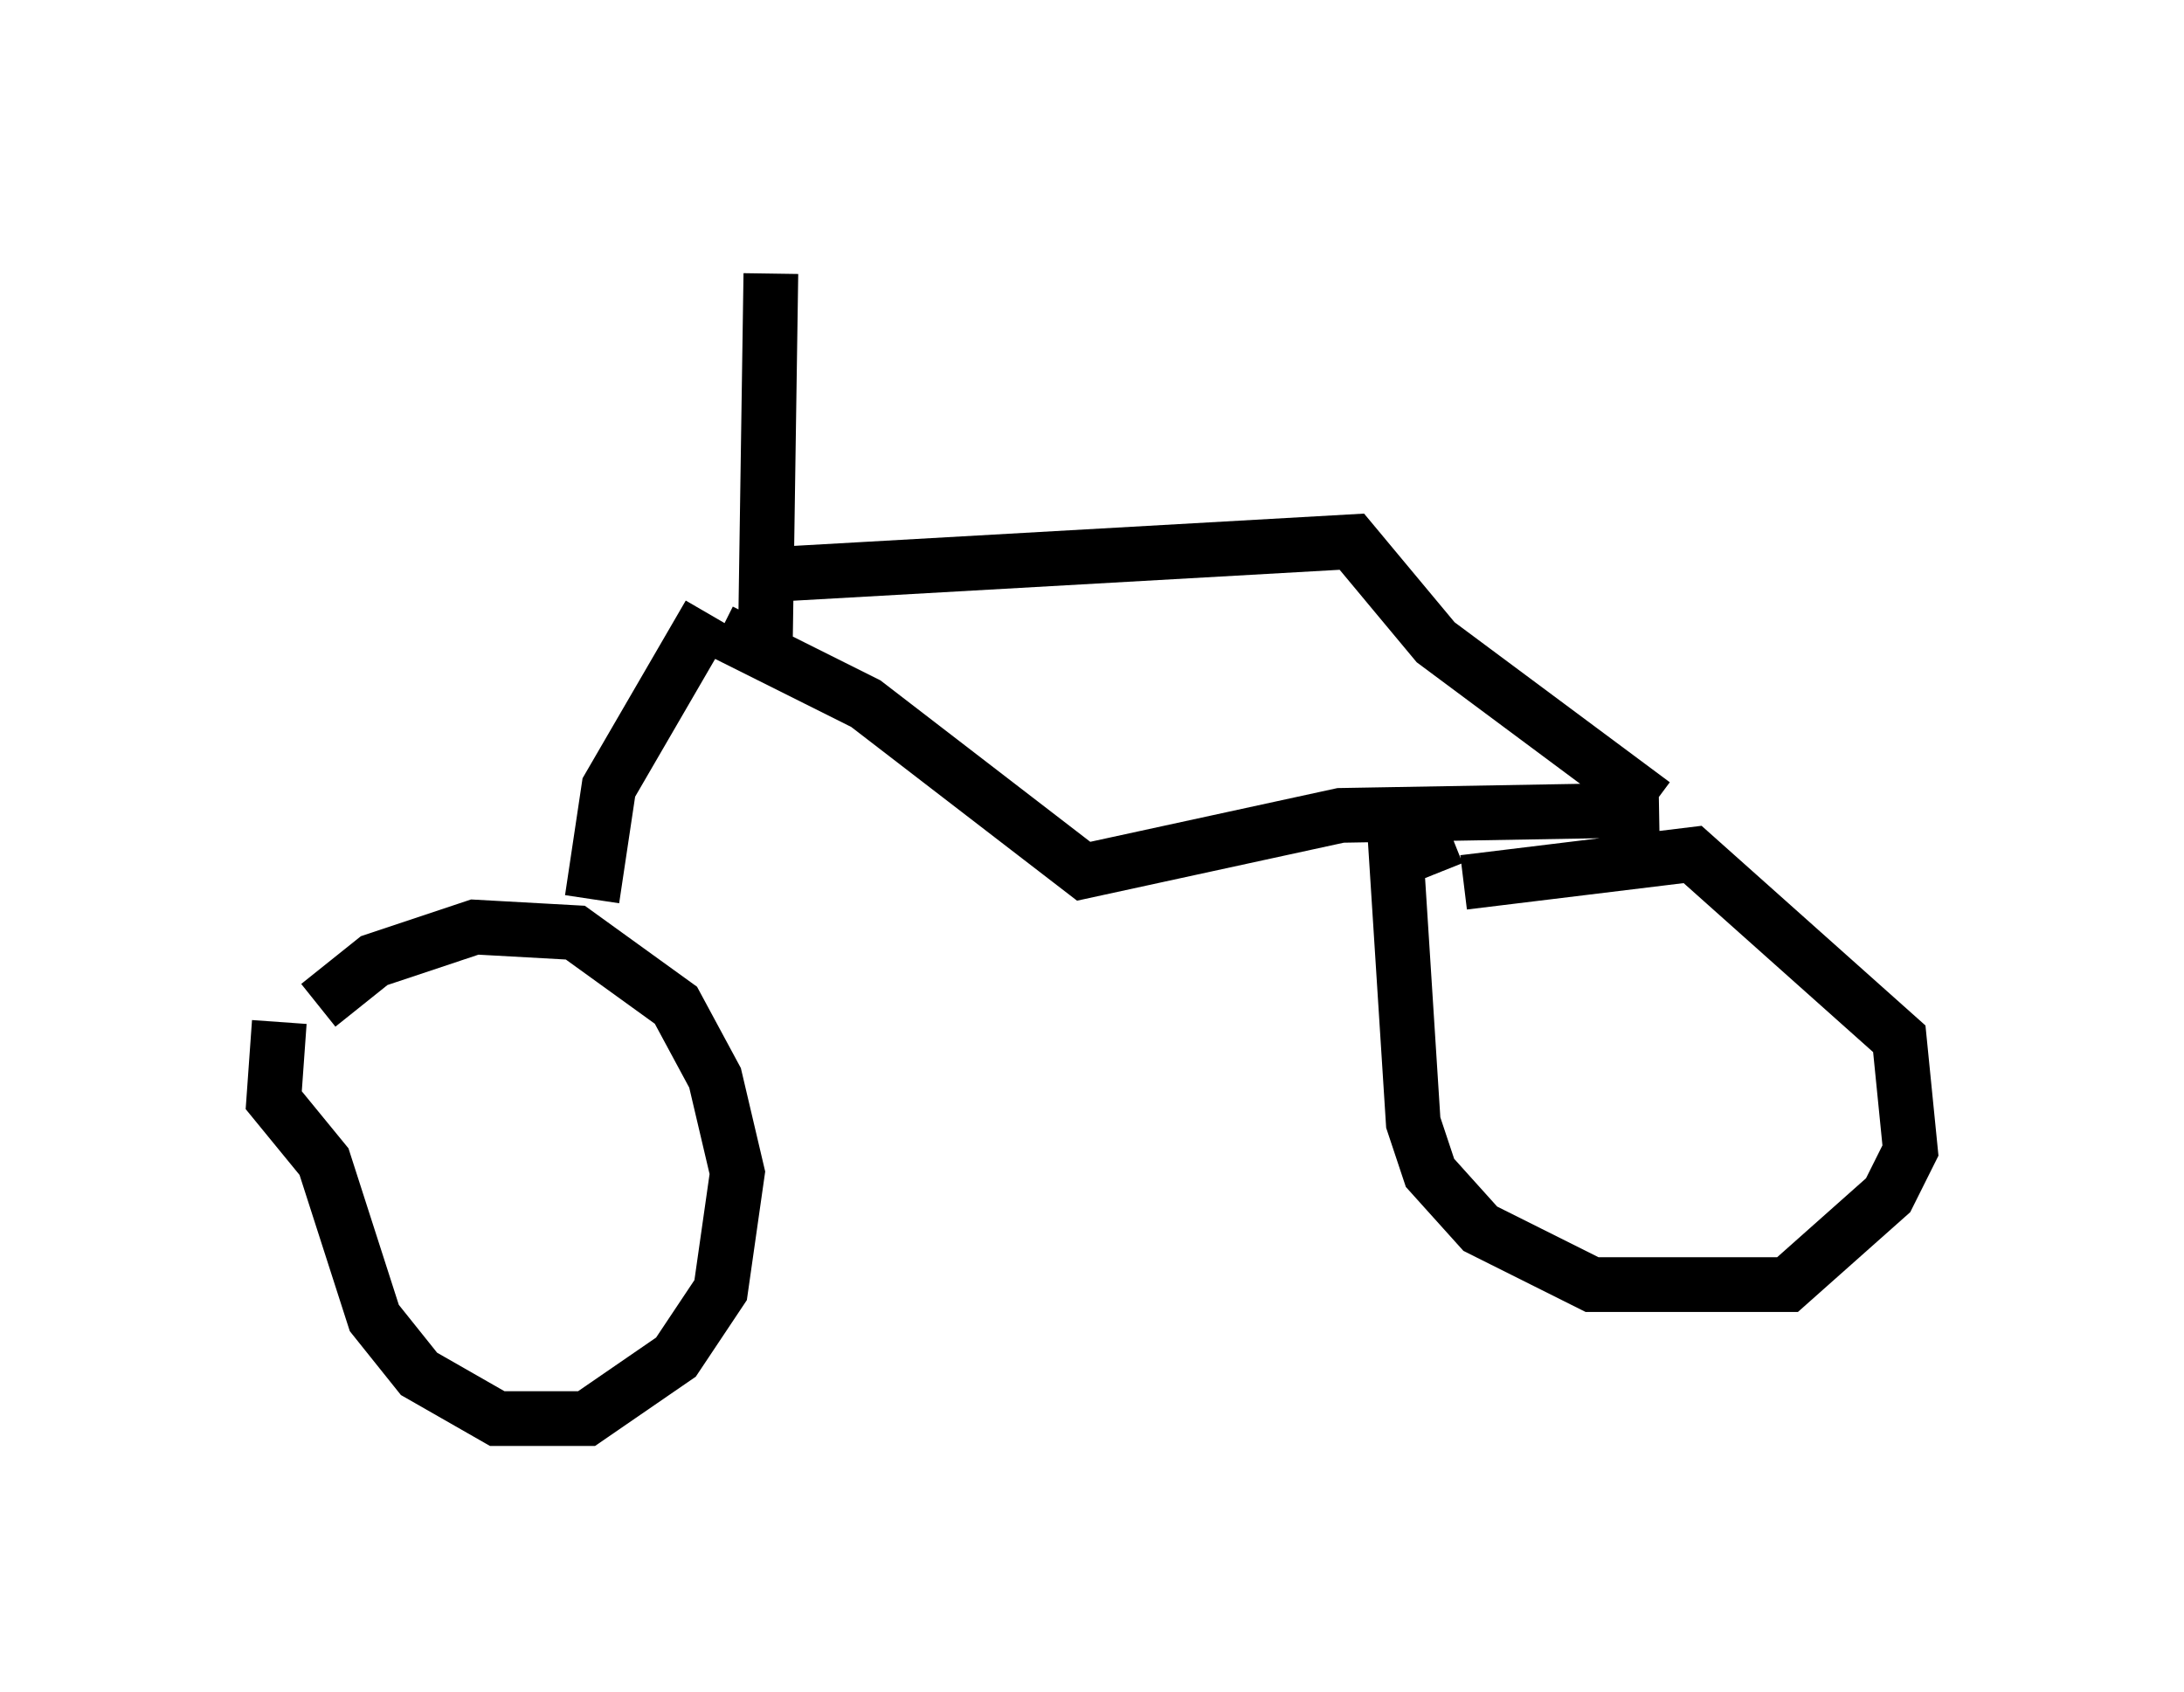 <?xml version="1.0" encoding="utf-8" ?>
<svg baseProfile="full" height="30.927" version="1.1" width="39.911" xmlns="http://www.w3.org/2000/svg" xmlns:ev="http://www.w3.org/2001/xml-events" xmlns:xlink="http://www.w3.org/1999/xlink"><defs /><rect fill="white" height="30.927" width="39.911" x="0" y="0" /><path d="M5.204, 19.394 m0.613, -1.021 l1.021, -0.817 1.838, -0.613 l1.838, 0.102 1.838, 1.327 l0.715, 1.327 0.408, 1.735 l-0.306, 2.144 -0.817, 1.225 l-1.633, 1.123 -1.633, 0.0 l-1.429, -0.817 -0.817, -1.021 l-0.919, -2.858 -0.919, -1.123 l0.102, -1.429 m21.642, -2.552 l4.185, -0.51 3.777, 3.369 l0.204, 2.042 -0.408, 0.817 l-1.838, 1.633 -3.573, 0.0 l-2.042, -1.021 -0.919, -1.021 l-0.306, -0.919 -0.306, -4.798 l1.021, -0.408 m-13.373, -3.777 l2.654, 1.327 3.981, 3.063 l4.696, -1.021 5.819, -0.102 m-0.102, -0.102 l-3.981, -2.96 -1.531, -1.838 l-10.821, 0.613 m0.102, 1.327 l0.102, -6.84 m-1.123, 6.227 l-1.838, 3.165 -0.306, 2.042 " fill="none" stroke="black" stroke-width="1" /></svg>
